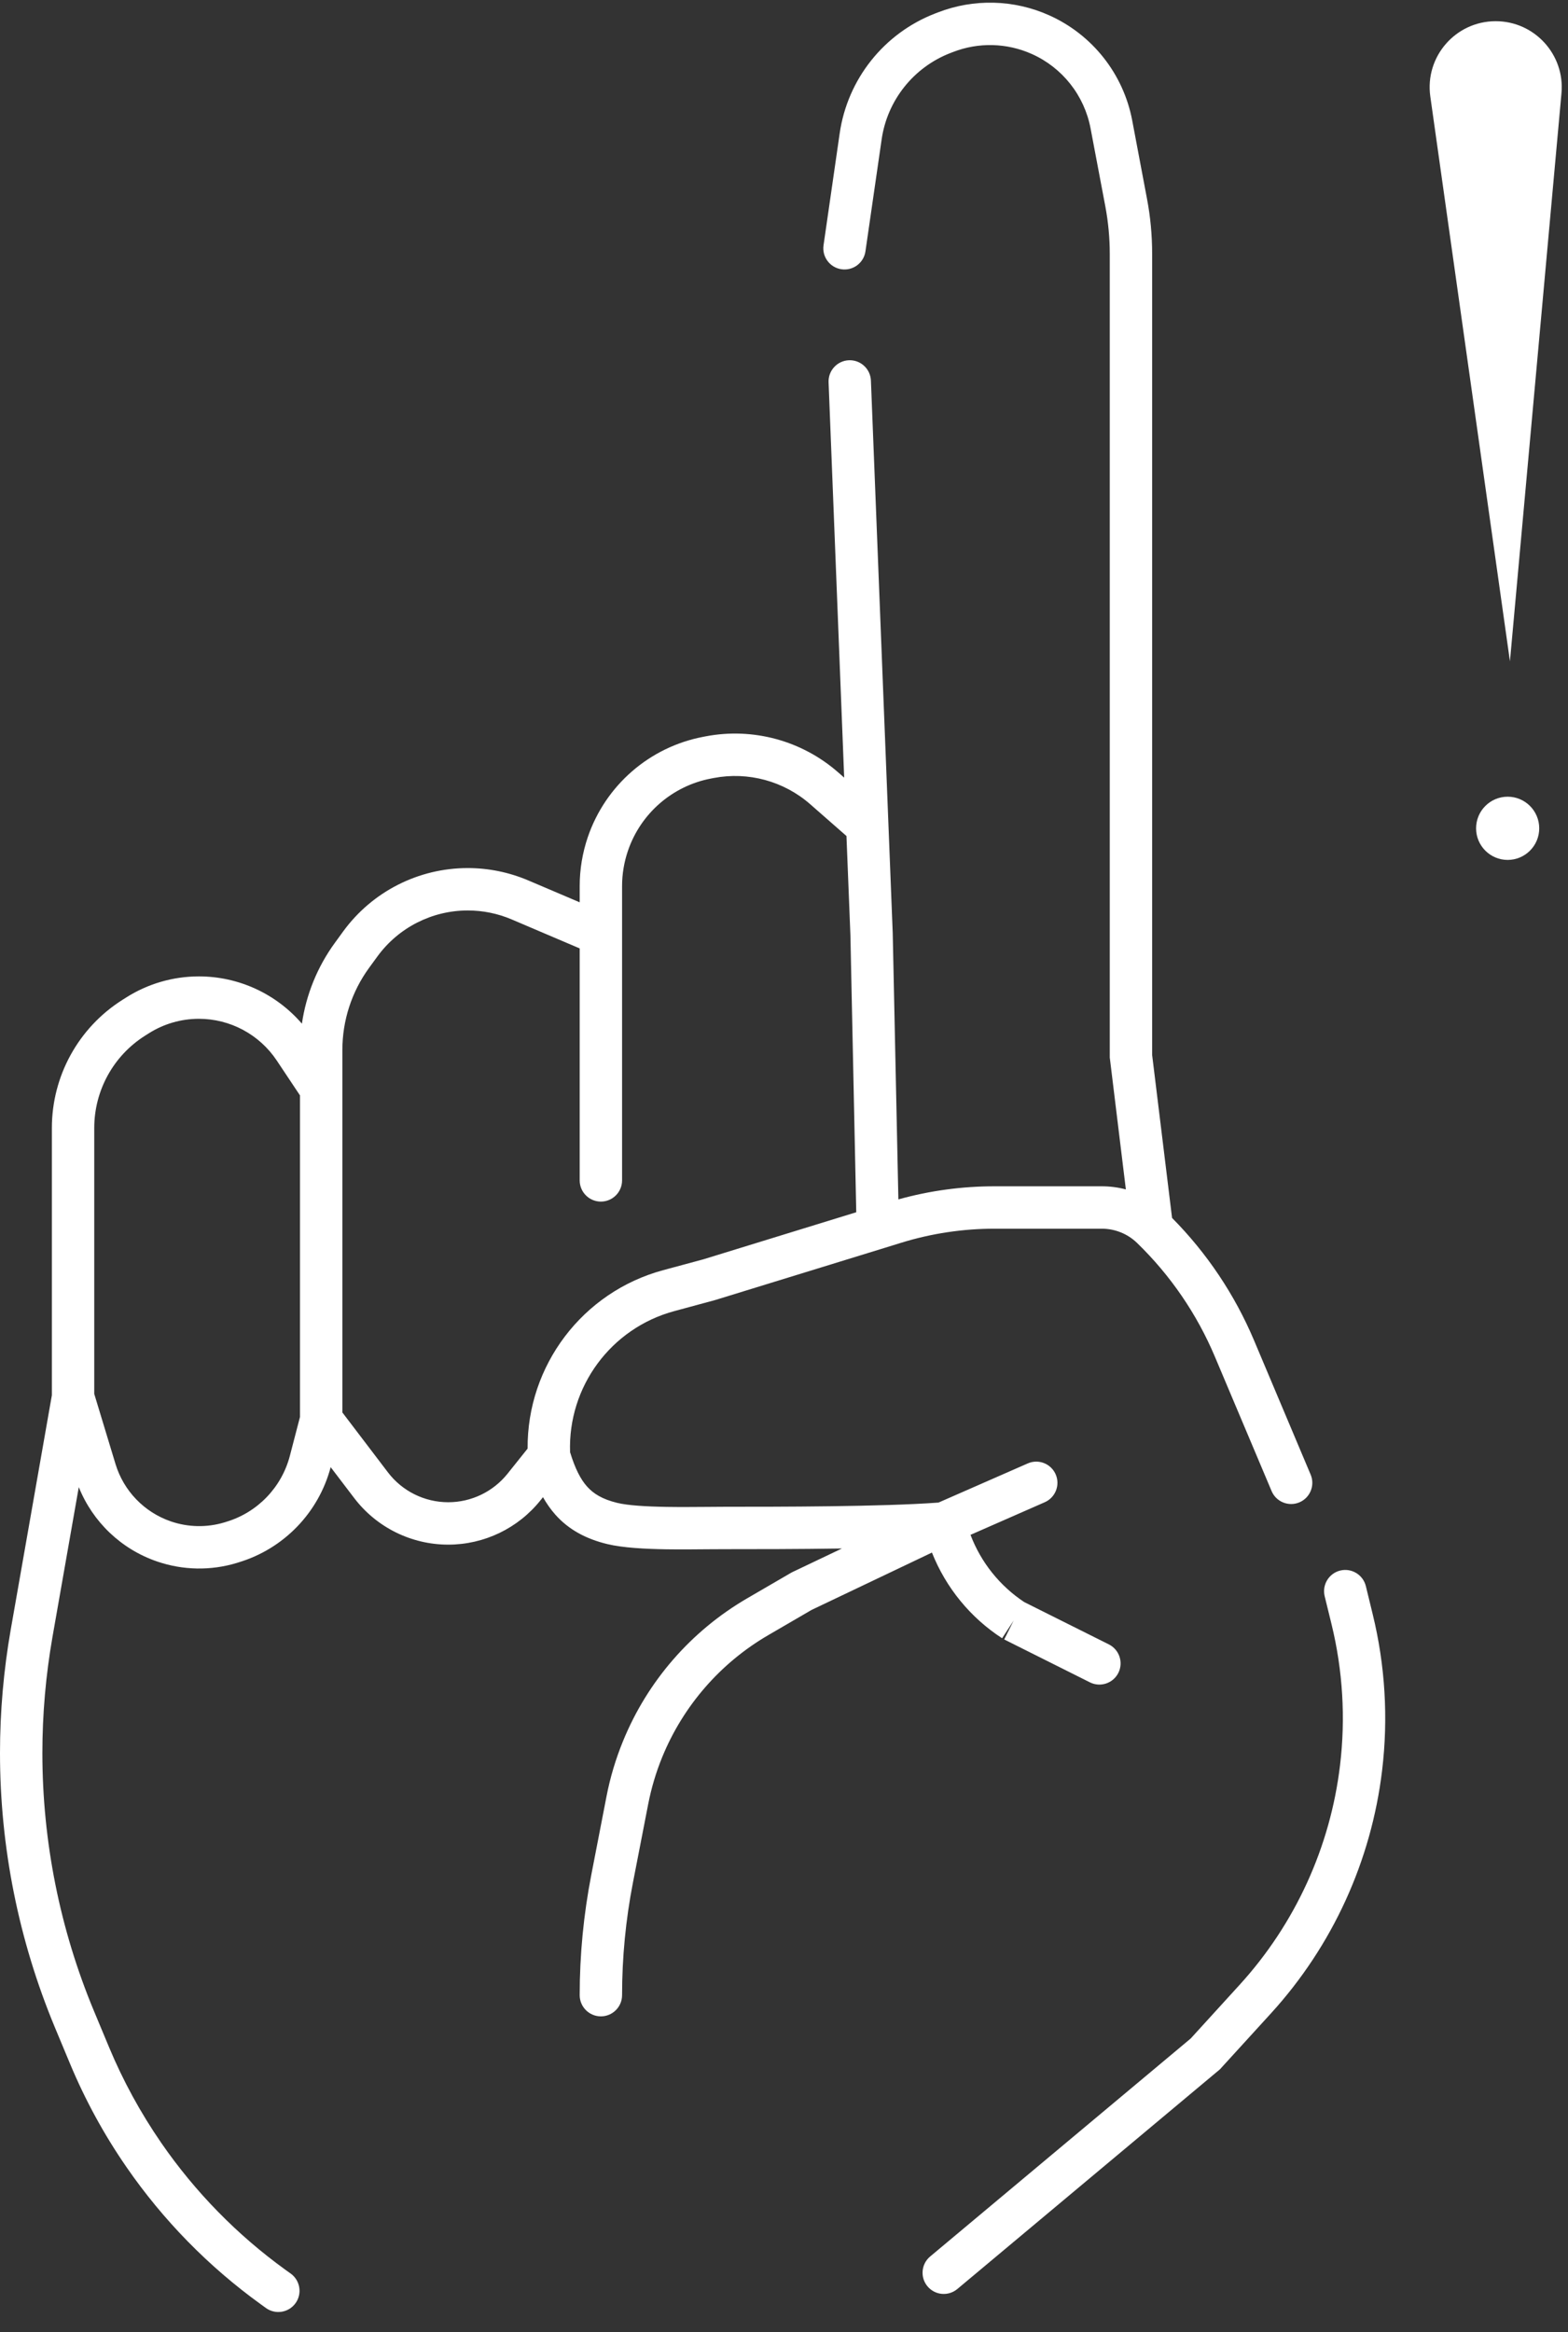 <svg width="37" height="55" viewBox="0 0 37 55" fill="none" xmlns="http://www.w3.org/2000/svg">
<rect x="0" y="0" width="37" height="55" fill="#333333" stroke="none"/>
<path fill-rule="evenodd" clip-rule="evenodd" d="M22.126 0.295C22.976 -0.036 23.923 -0.012 24.755 0.36C25.776 0.816 26.509 1.743 26.717 2.842L27.065 4.685C27.147 5.114 27.187 5.549 27.187 5.986V15.969V24.88L27.657 28.723C28.478 29.551 29.134 30.53 29.589 31.605L30.927 34.776C31.035 35.03 30.915 35.324 30.661 35.431C30.407 35.538 30.113 35.419 30.006 35.165L28.667 31.994C28.242 30.987 27.618 30.076 26.833 29.315C26.61 29.098 26.311 28.977 25.999 28.977H23.465C22.723 28.977 21.984 29.088 21.274 29.306L20.86 29.434L16.881 30.658L16.873 30.66L16.864 30.663L15.91 30.921C14.415 31.325 13.399 32.705 13.452 34.248C13.571 34.636 13.699 34.886 13.853 35.058C14.005 35.228 14.214 35.358 14.564 35.443C14.81 35.503 15.236 35.53 15.736 35.538C16.056 35.543 16.375 35.54 16.666 35.538H16.666H16.667L16.668 35.538C16.823 35.536 16.971 35.535 17.107 35.535C18.351 35.535 20.819 35.535 22.146 35.436L24.251 34.513C24.504 34.401 24.799 34.517 24.91 34.769C25.021 35.022 24.906 35.317 24.653 35.428L22.901 36.197C23.147 36.846 23.591 37.4 24.169 37.783L26.166 38.781C26.413 38.905 26.513 39.205 26.39 39.452C26.266 39.699 25.966 39.799 25.719 39.676L23.696 38.664L23.92 38.217L23.647 38.636C22.898 38.15 22.32 37.443 21.991 36.615L19.15 37.968L18.131 38.561C17 39.218 16.119 40.232 15.625 41.442C15.479 41.8 15.369 42.171 15.295 42.55L14.934 44.406C14.765 45.278 14.679 46.164 14.679 47.053C14.679 47.329 14.455 47.553 14.179 47.553C13.903 47.553 13.679 47.329 13.679 47.053C13.679 46.1 13.771 45.15 13.953 44.215L14.313 42.359C14.399 41.916 14.529 41.483 14.7 41.065C15.277 39.649 16.307 38.465 17.628 37.696L18.665 37.093L18.683 37.083L18.701 37.074L19.867 36.519C18.834 36.535 17.79 36.535 17.121 36.535H17.121H17.107C16.988 36.535 16.848 36.536 16.697 36.537H16.697H16.697C16.397 36.54 16.051 36.543 15.72 36.538C15.229 36.53 14.697 36.504 14.327 36.414C13.825 36.292 13.422 36.075 13.108 35.725C12.995 35.598 12.898 35.459 12.813 35.309L12.755 35.381C12.226 36.043 11.425 36.428 10.577 36.428C9.706 36.428 8.884 36.021 8.357 35.328L7.803 34.601C7.518 35.675 6.696 36.525 5.631 36.846L5.587 36.86C4.973 37.046 4.316 37.034 3.709 36.826C2.862 36.537 2.19 35.894 1.859 35.072L1.238 38.607C1.08 39.51 1 40.425 1 41.342C1 43.429 1.413 45.497 2.216 47.424L2.571 48.275C2.903 49.072 3.318 49.831 3.808 50.541C4.606 51.696 5.596 52.707 6.734 53.529L6.861 53.62C7.084 53.782 7.135 54.094 6.973 54.318C6.811 54.542 6.499 54.592 6.275 54.431L6.148 54.339C4.918 53.451 3.848 52.358 2.986 51.11C2.455 50.342 2.007 49.521 1.648 48.659L1.293 47.808C0.44 45.759 0 43.562 0 41.342C0 40.367 0.085 39.394 0.253 38.434L1.224 32.904V27.838V26.602C1.224 25.377 1.851 24.238 2.885 23.583L2.975 23.526C3.489 23.2 4.084 23.027 4.693 23.027C5.633 23.027 6.519 23.439 7.124 24.142C7.224 23.455 7.49 22.8 7.903 22.234L8.098 21.966C8.783 21.027 9.875 20.472 11.038 20.472C11.527 20.472 12.012 20.571 12.462 20.762L13.679 21.28V20.898C13.679 20.504 13.744 20.113 13.871 19.74C14.288 18.52 15.327 17.618 16.593 17.377L16.655 17.365C17.771 17.153 18.923 17.466 19.778 18.215L19.92 18.339L19.552 9.016C19.541 8.74 19.756 8.507 20.032 8.496C20.308 8.485 20.54 8.7 20.551 8.976L20.965 19.462L21.066 22.017L21.066 22.026L21.066 22.026L21.199 28.286C21.936 28.081 22.699 27.977 23.465 27.977H25.999C26.193 27.977 26.384 28.002 26.567 28.051L26.191 24.971L26.187 24.941V24.91V15.969V5.986C26.187 5.612 26.152 5.238 26.083 4.87L25.734 3.028C25.587 2.251 25.069 1.595 24.347 1.273C23.759 1.01 23.089 0.993 22.488 1.227L22.423 1.252C21.556 1.589 20.937 2.367 20.804 3.288L20.422 5.927C20.383 6.2 20.129 6.39 19.856 6.35C19.583 6.311 19.393 6.057 19.433 5.784L19.814 3.145C19.999 1.867 20.857 0.788 22.061 0.32L22.126 0.295ZM20.205 28.589L20.067 22.052L19.974 19.716L19.119 18.967C18.496 18.421 17.656 18.193 16.842 18.348L16.78 18.36C15.867 18.533 15.118 19.184 14.818 20.063C14.726 20.332 14.679 20.614 14.679 20.898V22.036V27.838C14.679 28.114 14.455 28.338 14.179 28.338C13.903 28.338 13.679 28.114 13.679 27.838V22.367L12.071 21.682C11.744 21.543 11.393 21.472 11.038 21.472C10.195 21.472 9.403 21.875 8.906 22.556L8.711 22.823C8.3 23.386 8.079 24.065 8.079 24.762V25.682V27.838V33.311L9.153 34.722C9.491 35.167 10.018 35.428 10.577 35.428C11.121 35.428 11.635 35.181 11.975 34.757L12.45 34.163C12.436 32.205 13.744 30.47 15.649 29.955L16.595 29.7L20.205 28.589ZM7.079 33.416V27.838V25.834L6.53 25.01C6.12 24.396 5.431 24.027 4.693 24.027C4.274 24.027 3.864 24.146 3.51 24.37L3.42 24.427C2.675 24.899 2.224 25.72 2.224 26.602V27.838V32.873L2.726 34.528C2.919 35.162 3.405 35.665 4.032 35.88C4.441 36.02 4.884 36.028 5.297 35.903L5.342 35.889C6.078 35.667 6.646 35.077 6.84 34.333L7.079 33.416ZM31.625 37.039C31.893 36.974 32.164 37.138 32.23 37.407L32.392 38.071C32.686 39.274 32.761 40.52 32.614 41.749C32.359 43.887 31.442 45.891 29.991 47.482L28.813 48.773L28.791 48.798L28.765 48.82L22.59 53.983C22.378 54.16 22.063 54.132 21.886 53.92C21.709 53.709 21.737 53.393 21.949 53.216L28.097 48.075L29.252 46.808C30.562 45.371 31.391 43.561 31.621 41.63C31.754 40.52 31.686 39.395 31.421 38.308L31.258 37.644C31.193 37.376 31.357 37.105 31.625 37.039ZM35.63 15.596L33.751 2.276C33.618 1.338 34.346 0.5 35.294 0.5C36.21 0.5 36.929 1.287 36.846 2.199L35.63 15.596ZM35.576 20.28C35.988 20.28 36.321 19.946 36.321 19.535C36.321 19.123 35.988 18.789 35.576 18.789C35.165 18.789 34.831 19.123 34.831 19.535C34.831 19.946 35.165 20.28 35.576 20.28Z" fill="white"/>
</svg>
